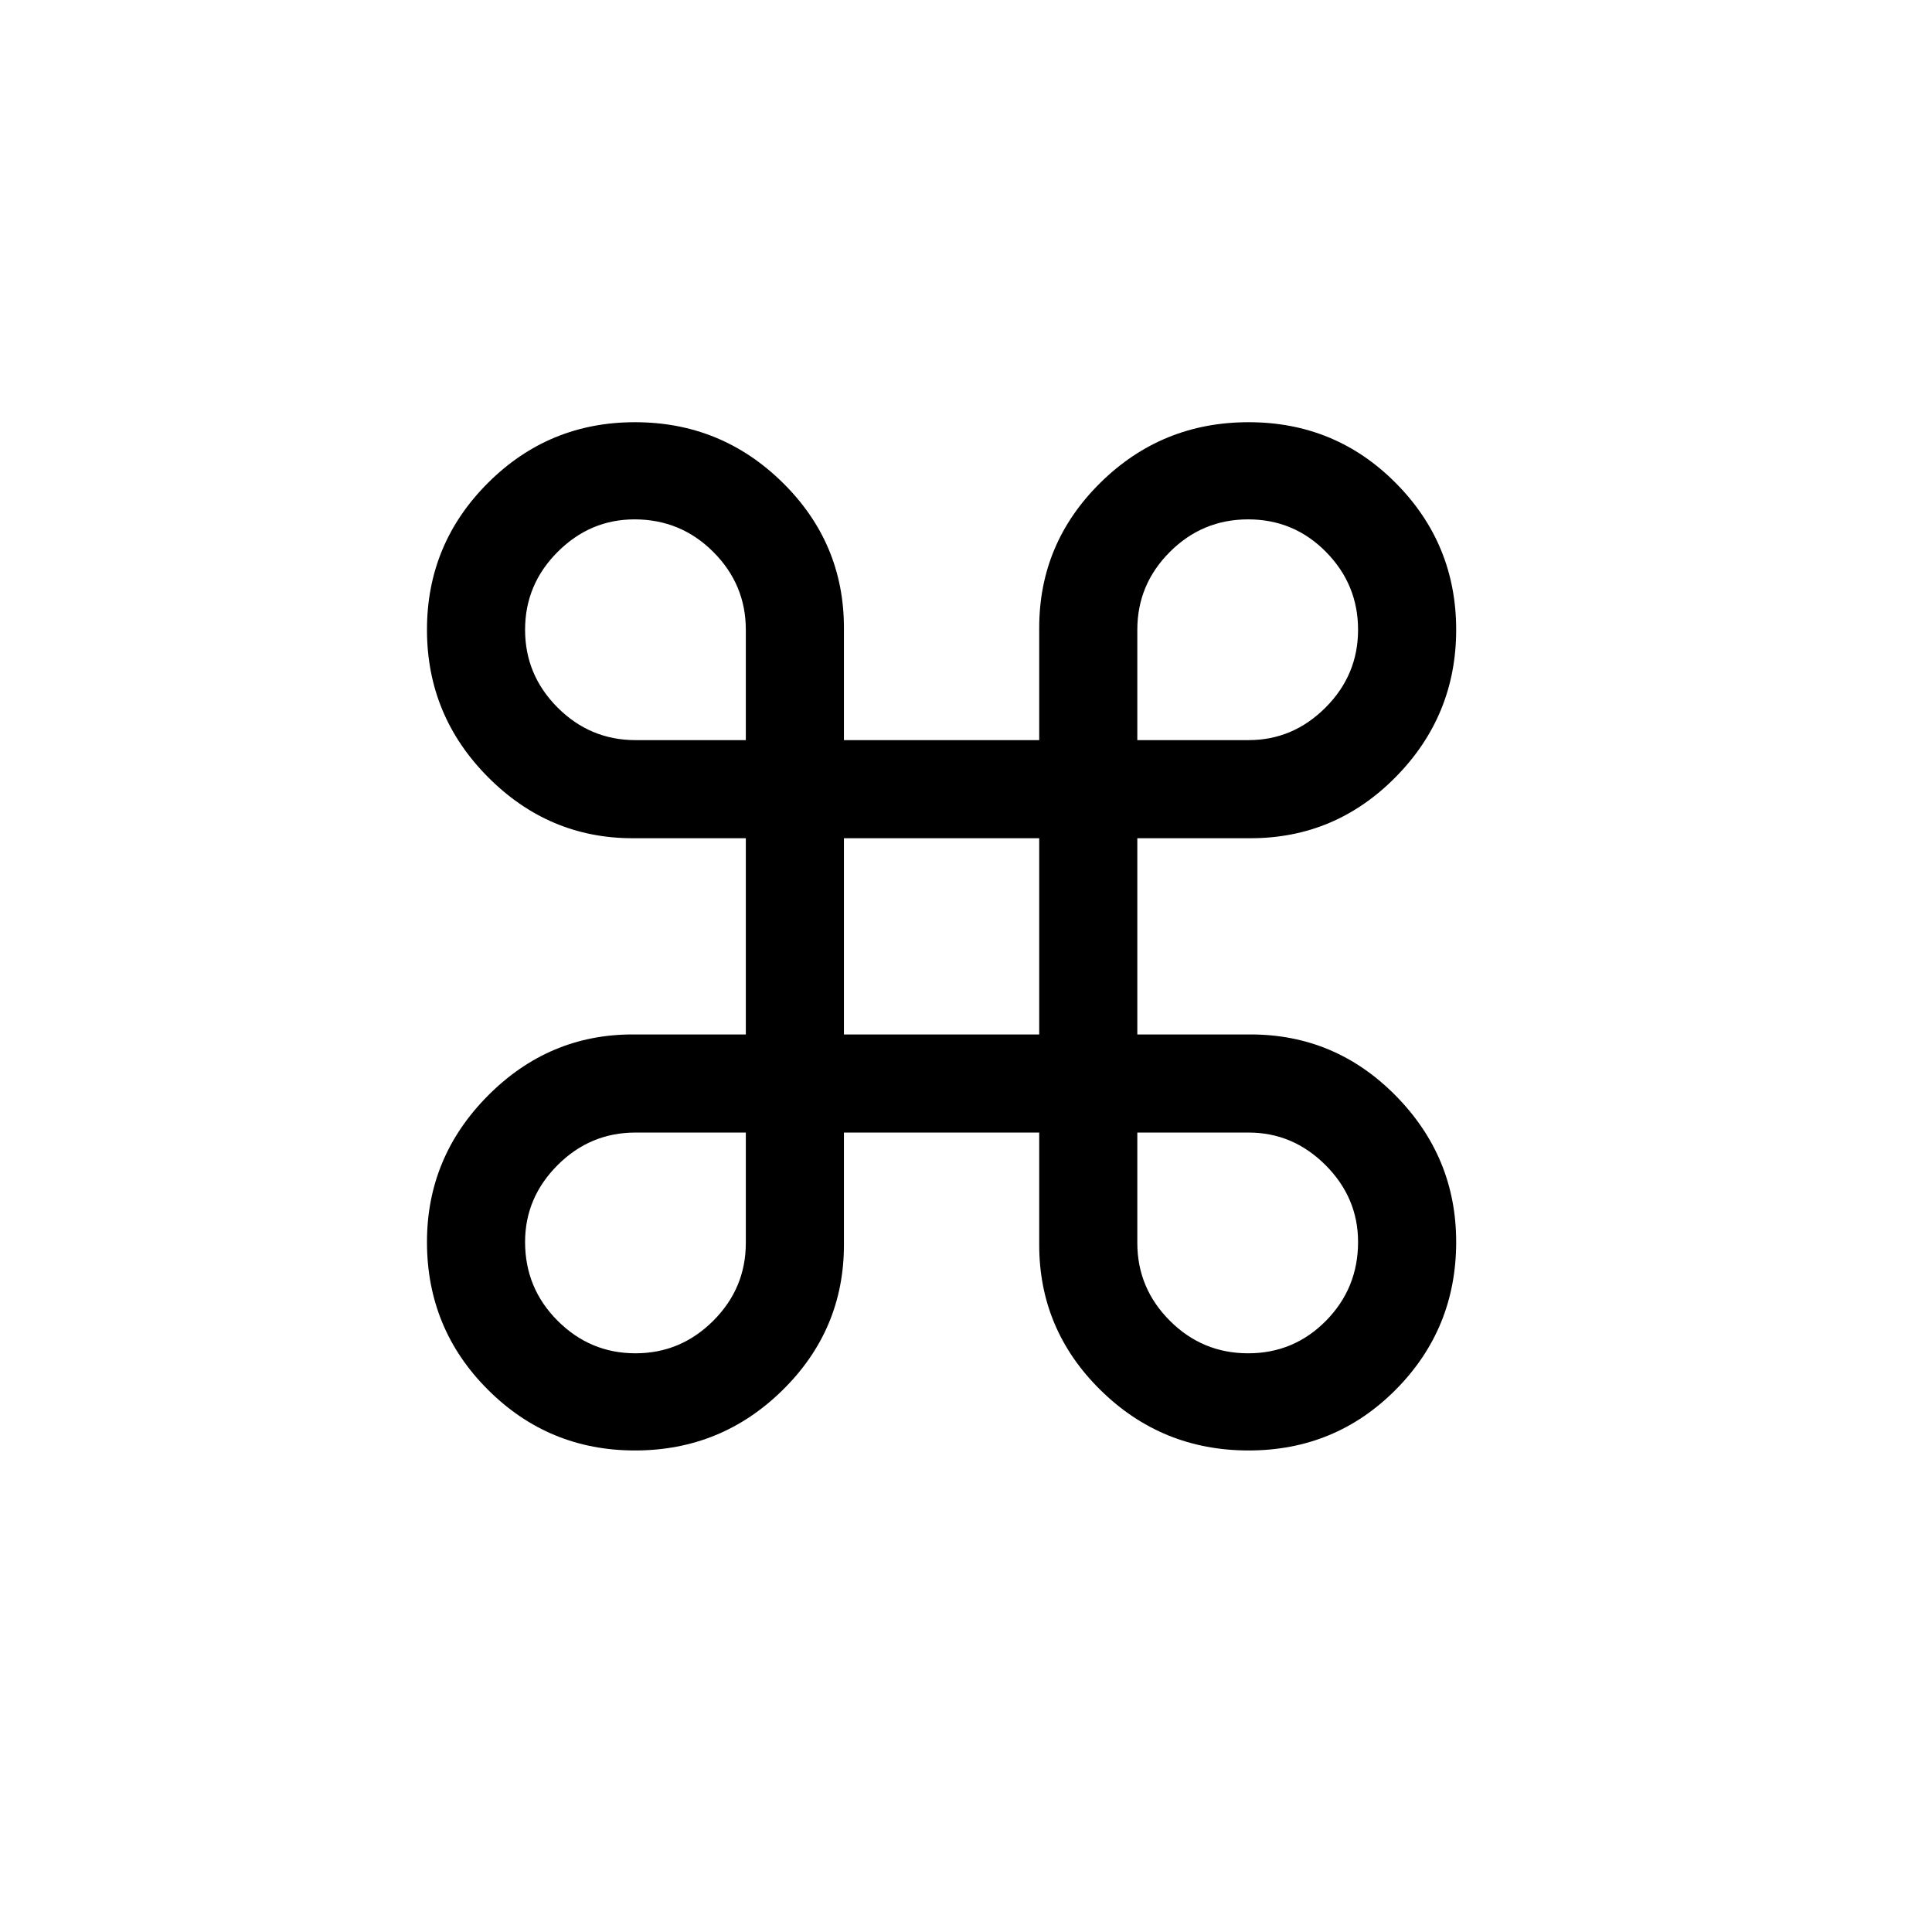 <?xml version="1.0" encoding="UTF-8"?>
<!DOCTYPE svg PUBLIC "-//W3C//DTD SVG 1.1//EN" "http://www.w3.org/Graphics/SVG/1.1/DTD/svg11.dtd">
<svg version="1.1" id="Layer_1" xmlns="http://www.w3.org/2000/svg" xmlns:xlink="http://www.w3.org/1999/xlink" x="0px" y="0px" width="500px" height="500px" viewBox="0 0 500 500" xml:space="preserve">
<g>
	<path d="M218.409,293.104v29.053c0,14.648-5.291,27.184-15.869,37.598c-10.582,10.418-23.315,15.625-38.208,15.625   s-27.588-5.249-38.086-15.747s-15.747-23.231-15.747-38.208c0-14.648,5.249-27.26,15.747-37.842   c10.498-10.578,22.987-15.869,37.476-15.869h29.297v-50.781h-29.297c-14.488,0-26.978-5.287-37.476-15.869   c-10.498-10.578-15.747-23.273-15.747-38.086c0-14.809,5.249-27.466,15.747-37.964s23.193-15.747,38.086-15.747   s27.626,5.211,38.208,15.625c10.578,10.418,15.869,22.949,15.869,37.598v29.053h50.538v-29.053c0-14.648,5.287-27.18,15.869-37.598   c10.578-10.414,23.354-15.625,38.33-15.625c14.973,0,27.668,5.249,38.086,15.747c10.414,10.498,15.625,23.155,15.625,37.964   c0,14.812-5.211,27.508-15.625,38.086c-10.418,10.582-22.949,15.869-37.598,15.869h-29.297v50.781h29.297   c14.648,0,27.18,5.291,37.598,15.869c10.414,10.582,15.625,23.193,15.625,37.842c0,14.977-5.211,27.71-15.625,38.208   c-10.418,10.498-23.113,15.747-38.086,15.747c-14.977,0-27.752-5.207-38.33-15.625c-10.582-10.414-15.869-22.949-15.869-37.598   v-29.053H218.409z M193.018,191.542v-28.564c0-7.812-2.808-14.526-8.423-20.142s-12.413-8.423-20.386-8.423   c-7.652,0-14.282,2.808-19.897,8.423s-8.423,12.329-8.423,20.142s2.808,14.526,8.423,20.142s12.329,8.423,20.142,8.423H193.018z    M193.018,293.104h-28.564c-7.812,0-14.526,2.808-20.142,8.423s-8.423,12.249-8.423,19.897c0,7.977,2.808,14.771,8.423,20.386   s12.329,8.423,20.142,8.423s14.526-2.808,20.142-8.423s8.423-12.329,8.423-20.142V293.104z M218.409,267.714h50.538v-50.781   h-50.538V267.714z M294.337,191.542h28.809c7.648,0,14.281-2.808,19.896-8.423s8.424-12.329,8.424-20.142   s-2.77-14.526-8.301-20.142c-5.535-5.615-12.25-8.423-20.143-8.423c-7.896,0-14.648,2.808-20.264,8.423s-8.422,12.329-8.422,20.142   V191.542z M294.337,293.104v28.564c0,7.812,2.807,14.526,8.422,20.142s12.367,8.423,20.264,8.423   c7.893,0,14.607-2.808,20.143-8.423c5.531-5.615,8.301-12.409,8.301-20.386c0-7.648-2.809-14.282-8.424-19.897   s-12.248-8.423-19.896-8.423H294.337z"/>
</g>
</svg>